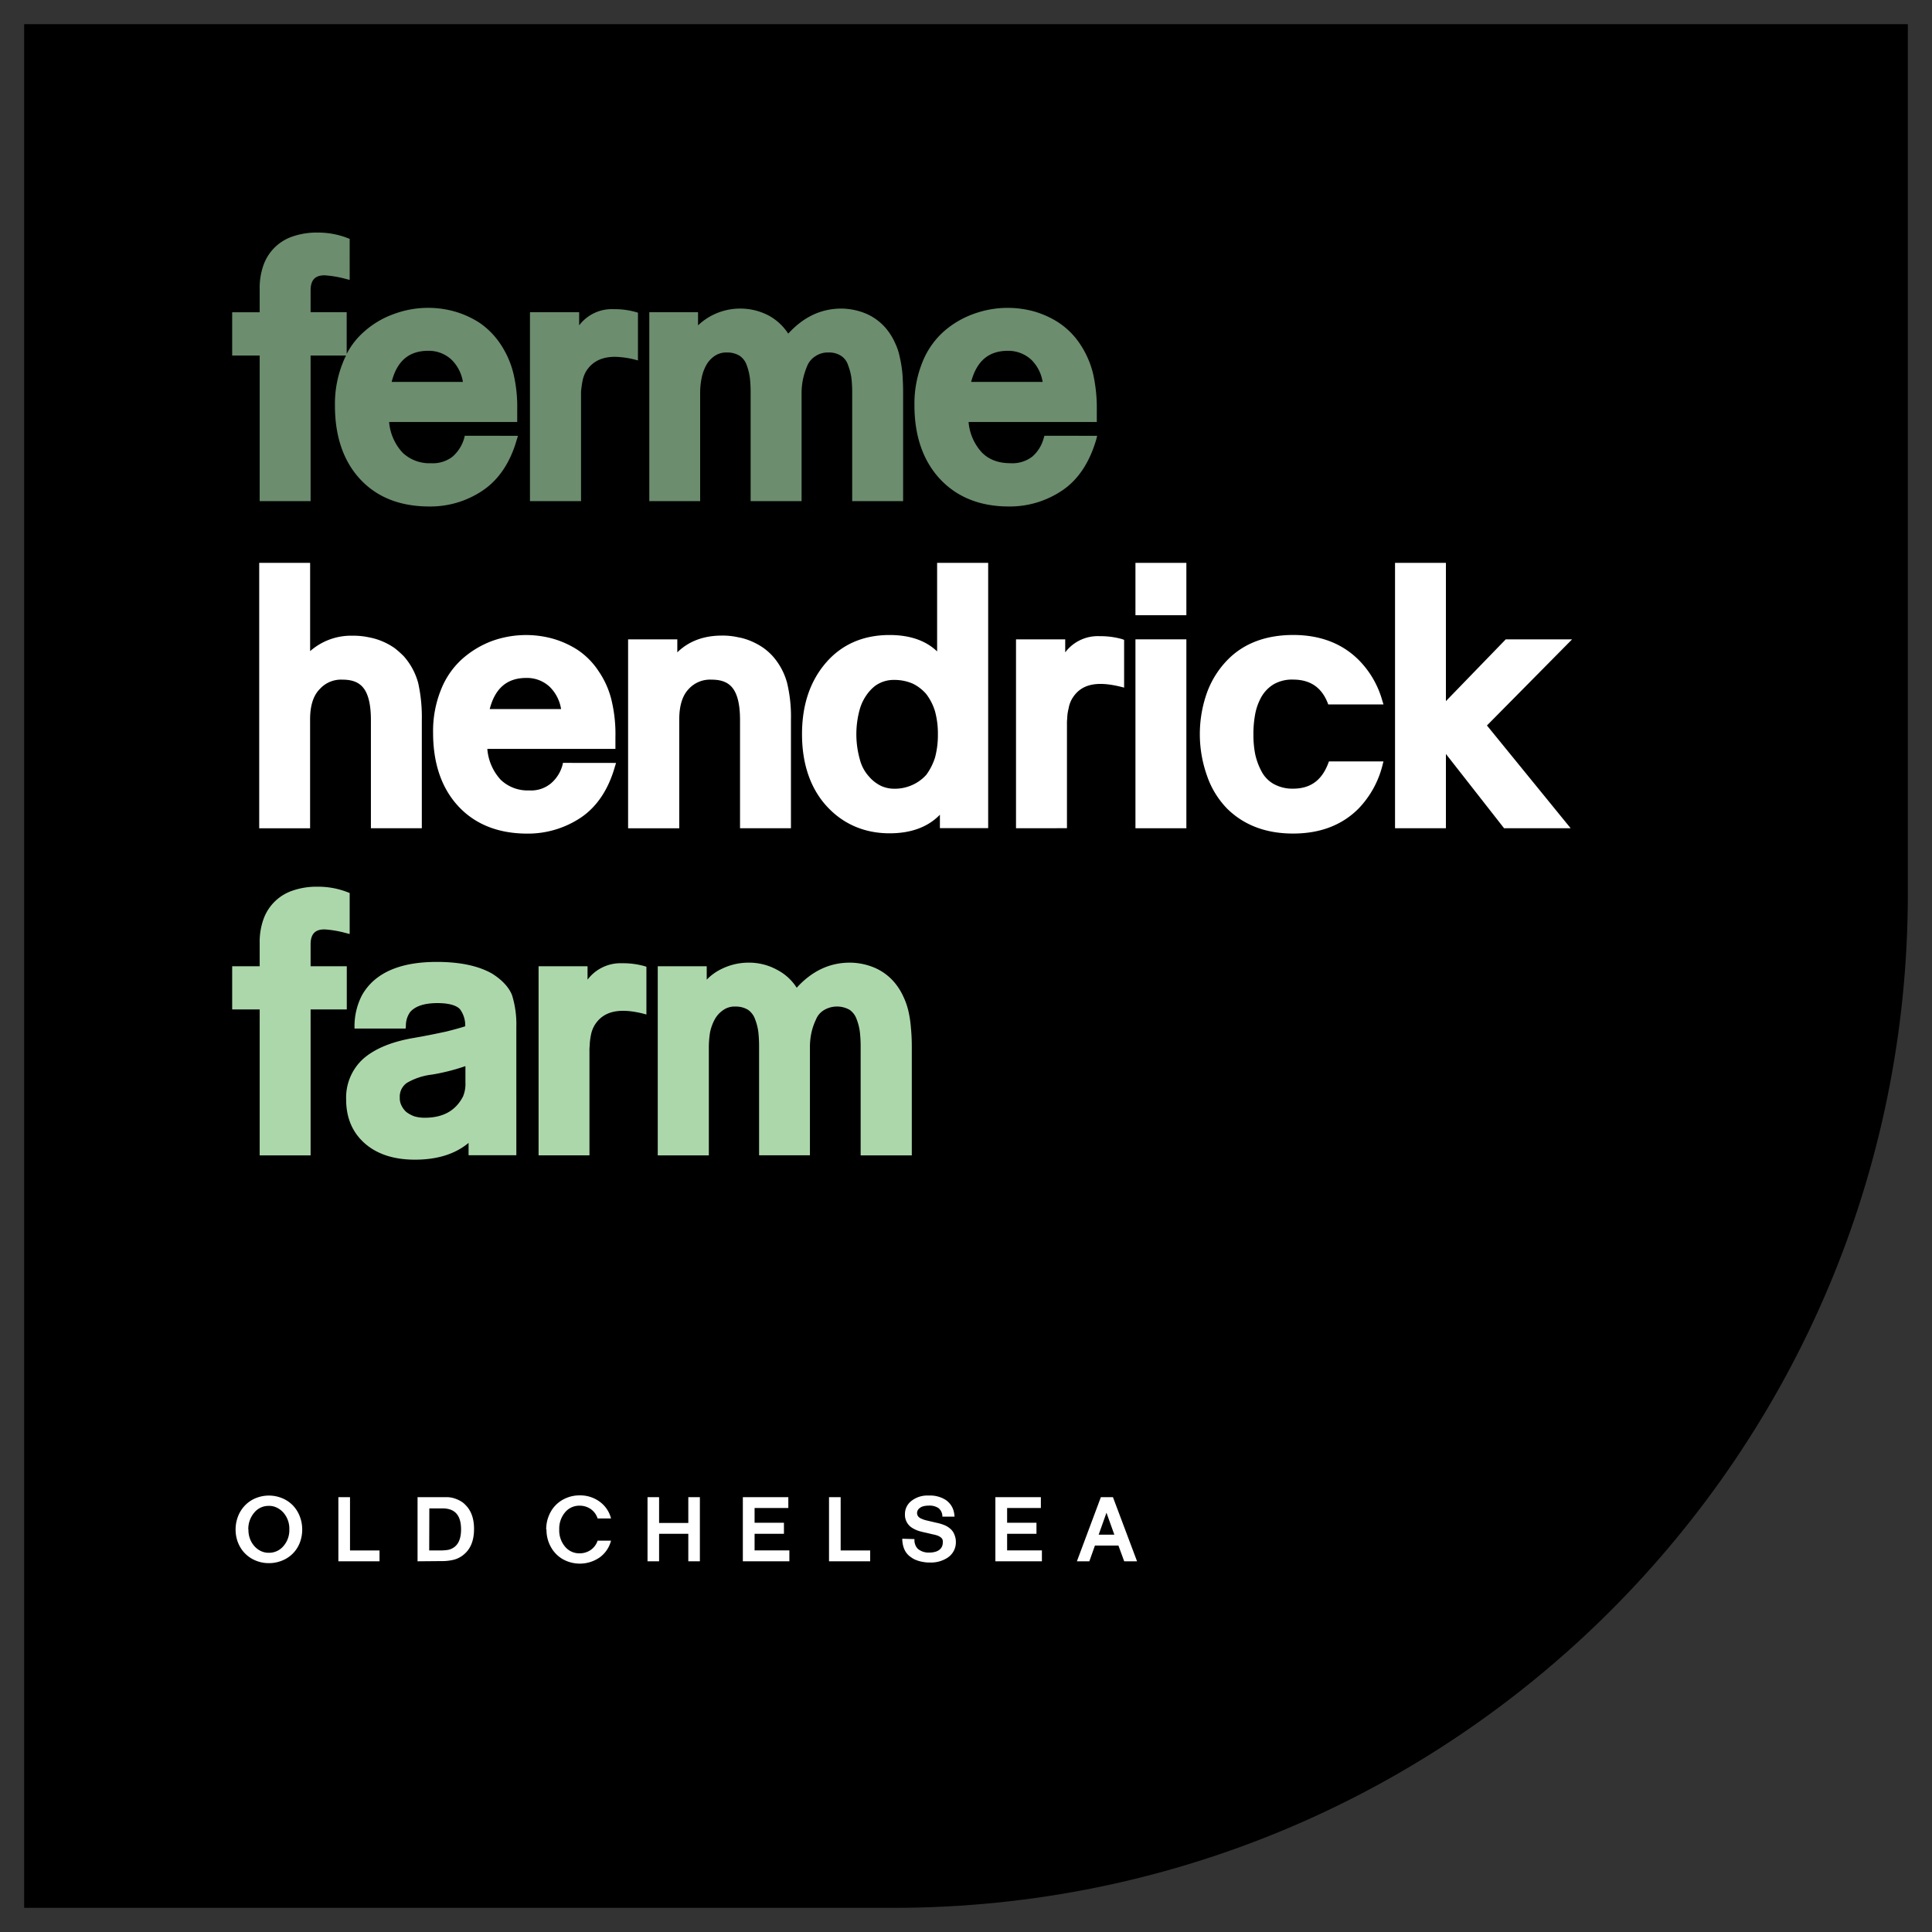 <svg id="Layer_1" data-name="Layer 1" xmlns="http://www.w3.org/2000/svg" viewBox="0 0 576 576"><rect x="0" y="0" width="576" height="576" fill="#333333" stroke="none"/><defs><style>.cls-1{fill:#fff;}.cls-2{fill:#6c8d6e;}.cls-3{fill:#acd7ab;}</style></defs><title>Artboard 1</title><path d="M568.8,7.2V266.35c0,167-135.44,302.45-302.45,302.45H7.2V7.2Z"/><path class="cls-1" d="M70.24,456a10.7,10.7,0,0,1,.76-4,9.79,9.79,0,0,1,2.08-3.22,9.46,9.46,0,0,1,3.15-2.12,10.39,10.39,0,0,1,7.88,0,9.61,9.61,0,0,1,3.16,2.11A9.75,9.75,0,0,1,89.34,452a10.74,10.74,0,0,1,.76,4,10.9,10.9,0,0,1-.74,4,9.29,9.29,0,0,1-5.24,5.26,10.3,10.3,0,0,1-3.95.77,10.13,10.13,0,0,1-3.92-.76,9.51,9.51,0,0,1-3.16-2.09,9.06,9.06,0,0,1-1.19-1.46A10.29,10.29,0,0,1,71,460a9.88,9.88,0,0,1-.57-1.92,10.8,10.8,0,0,1-.19-2.06m3.83,0a7.4,7.4,0,0,0,.45,2.72,6.89,6.89,0,0,0,1.32,2.22,6.08,6.08,0,0,0,1.95,1.47,5.27,5.27,0,0,0,2.37.51,5.57,5.57,0,0,0,4.35-2A7.2,7.2,0,0,0,86.26,456a7.29,7.29,0,0,0-.43-2.75A7.18,7.18,0,0,0,84.52,451a6.17,6.17,0,0,0-2-1.52,5.06,5.06,0,0,0-2.39-.52,5.45,5.45,0,0,0-4.32,2,7.46,7.46,0,0,0-1.78,5"/><polygon class="cls-1" points="100.88 465.48 100.88 446.36 104.35 446.36 104.35 462.25 113.15 462.25 113.15 465.48 100.88 465.48"/><path class="cls-1" d="M124.49,465.48V446.36h7.22c.22,0,.42,0,.6,0l.55,0,.73,0,.74.08.63.13c.29.08.6.17.93.29a8.92,8.92,0,0,1,1,.44,6.91,6.91,0,0,1,1,.6,5.26,5.26,0,0,1,.88.78q2.56,2.52,2.56,7.16,0,5-2.9,7.49a7.57,7.57,0,0,1-3,1.65,14.77,14.77,0,0,1-3.84.44Zm3.47-3.23h3a16.2,16.2,0,0,0,2.29-.13,3.88,3.88,0,0,0,.85-.18,4.36,4.36,0,0,0,.8-.35c1.71-.91,2.56-2.79,2.56-5.63,0-3.34-1.17-5.35-3.52-6a7.74,7.74,0,0,0-1.53-.25l-.72,0H128Z"/><path class="cls-1" d="M162.84,456a11,11,0,0,1,.19-2.08,10.17,10.17,0,0,1,.57-1.95,11.09,11.09,0,0,1,.89-1.75,9,9,0,0,1,1.19-1.49,9.57,9.57,0,0,1,3.16-2.12,10,10,0,0,1,3.95-.78,9.78,9.78,0,0,1,6,1.88,8.83,8.83,0,0,1,3.38,5h-4a5.38,5.38,0,0,0-2.06-2.81,5.75,5.75,0,0,0-3.32-1,5.49,5.49,0,0,0-4.34,2,7.57,7.57,0,0,0-1.72,5.11,7.46,7.46,0,0,0,1.72,5.09,5.46,5.46,0,0,0,4.34,2,5.7,5.7,0,0,0,3.32-1,5.44,5.44,0,0,0,2.06-2.78h4a8.85,8.85,0,0,1-3.38,5,10.39,10.39,0,0,1-11,.53,9.4,9.4,0,0,1-3.57-3.67,10.38,10.38,0,0,1-1.29-5.17"/><polygon class="cls-1" points="193.05 465.48 193.05 446.36 196.5 446.36 196.5 454.05 205.21 454.05 205.21 446.36 208.66 446.36 208.66 465.48 205.21 465.48 205.21 457.28 196.5 457.28 196.5 465.48 193.05 465.48"/><polygon class="cls-1" points="221.47 465.48 221.47 446.36 235.03 446.36 235.03 449.59 224.97 449.59 224.97 453.99 233.72 453.99 233.72 457.28 224.97 457.28 224.97 462.23 235.34 462.23 235.34 465.48 221.47 465.48"/><polygon class="cls-1" points="247.16 465.48 247.16 446.36 250.63 446.36 250.63 462.25 259.43 462.25 259.43 465.48 247.16 465.48"/><path class="cls-1" d="M272.63,458.86c0,.05,0,.14,0,.27s0,.23,0,.29a2.64,2.64,0,0,0,.14.78,3.25,3.25,0,0,0,1,1.67,5,5,0,0,0,3.37,1,5.8,5.8,0,0,0,1.65-.21,3.59,3.59,0,0,0,1.24-.58,2.72,2.72,0,0,0,.78-.94,2.81,2.81,0,0,0,.27-1.25A2.27,2.27,0,0,0,281,459a1.72,1.72,0,0,0-.53-.66,3.49,3.49,0,0,0-.93-.51,8.18,8.18,0,0,0-1.37-.37l-1.55-.37c-.78-.17-1.52-.33-2.22-.52a8.7,8.7,0,0,1-2.22-.92,4.56,4.56,0,0,1-2.38-4.22,4.9,4.9,0,0,1,1.86-3.9,7.66,7.66,0,0,1,5.2-1.65,8.64,8.64,0,0,1,5.19,1.37,6.3,6.3,0,0,1,1.14,1.06,5.75,5.75,0,0,1,.76,1.18,5.85,5.85,0,0,1,.44,1.29,8.52,8.52,0,0,1,.19,1.38h-3.62a3.19,3.19,0,0,0-1.17-2.55,4.82,4.82,0,0,0-2.88-.73,6.46,6.46,0,0,0-1.63.19,3,3,0,0,0-1.31.73,1.78,1.78,0,0,0-.56,1.32,1.72,1.72,0,0,0,.35,1,2.45,2.45,0,0,0,1,.68,7.65,7.65,0,0,0,.83.32c.25.08.58.16,1,.26l2.56.6a13.48,13.48,0,0,1,2.32.68,6.24,6.24,0,0,1,1.83,1.1,4.29,4.29,0,0,1,1.07,1.37,6.66,6.66,0,0,1,.47,1.32,5.09,5.09,0,0,1,.14,1.19,5.49,5.49,0,0,1-2.57,4.83,9.06,9.06,0,0,1-5.22,1.37c-.4,0-.8,0-1.2-.05a14.37,14.37,0,0,1-1.45-.25,9.59,9.59,0,0,1-1.58-.5,6.75,6.75,0,0,1-1.47-.86,5.08,5.08,0,0,1-1-.89,5.23,5.23,0,0,1-.78-1.19,7,7,0,0,1-.51-1.5,8.56,8.56,0,0,1-.2-1.85Z"/><polygon class="cls-1" points="296.76 465.48 296.76 446.36 310.32 446.36 310.32 449.59 300.26 449.59 300.26 453.99 309.01 453.99 309.01 457.28 300.26 457.28 300.26 462.23 310.63 462.23 310.63 465.48 296.76 465.48"/><path class="cls-1" d="M321.06,465.49l7.15-19.13h3.6L339,465.49h-3.83l-1.73-4.71h-7l-1.67,4.71Zm6.49-7.94h4.68L329.88,451Z"/><path class="cls-2" d="M138.56,129.91l-.14.65a11.58,11.58,0,0,1-3.45,5.54,9.56,9.56,0,0,1-6.47,2,11.57,11.57,0,0,1-8.49-3.16,15.32,15.32,0,0,1-4-9.13h38.19v-3.6a42.88,42.88,0,0,0-1-10.29,27.4,27.4,0,0,0-4-9.35,23.33,23.33,0,0,0-6.33-6.4,27.8,27.8,0,0,0-7.34-3.31,29.35,29.35,0,0,0-18,.72,26.78,26.78,0,0,0-8.92,5.25,22.37,22.37,0,0,0-5.25,6.69V93.08H92.6V86.61c0-3.09,1.29-4.53,4.17-4.53a32.13,32.13,0,0,1,6.33,1.08l1.15.29V71.21l-.58-.22a24.21,24.21,0,0,0-9.06-1.65,21.79,21.79,0,0,0-7.12,1.08A13.9,13.9,0,0,0,78.57,79a20.13,20.13,0,0,0-1.15,7.19v6.91h-8.2V106h8.2V149.4H92.6V106h10.57a18.25,18.25,0,0,0-.94,2.09,32.87,32.87,0,0,0-2.37,12.87c0,9.13,2.52,16.54,7.55,21.94S119.36,151,128,151a27.83,27.83,0,0,0,16-4.82c4.67-3.16,8.13-8.27,10.07-15.1l.36-1.15Zm-10.93-25.32a9.89,9.89,0,0,1,7,2.66,11.93,11.93,0,0,1,3.38,6.62H116.77C118.35,107.61,121.95,104.59,127.63,104.59Z"/><path class="cls-2" d="M190.2,93.22v14.24l-1.08-.29a26.65,26.65,0,0,0-5.75-.79c-4,0-6.83,1.44-8.63,4.32a9,9,0,0,0-1.08,2.95c-.22,1.15-.36,2.23-.43,3.09V149.4H158V93.08h14.67V97a12.15,12.15,0,0,1,10.29-4.82,22.71,22.71,0,0,1,6.62.86Z"/><path class="cls-2" d="M269.25,117.1V149.4H254.07V117.1a38.35,38.35,0,0,0-.22-4.32,17.23,17.23,0,0,0-1-3.88,5.21,5.21,0,0,0-2.09-2.81,6.56,6.56,0,0,0-3.74-1,6.68,6.68,0,0,0-3.88,1.08A6.23,6.23,0,0,0,240.7,109a23,23,0,0,0-1.29,4,21.09,21.09,0,0,0-.43,4.39V149.4H223.79V117.1a38,38,0,0,0-.22-4.39,17.25,17.25,0,0,0-.94-3.81,5.58,5.58,0,0,0-2.09-2.81,7,7,0,0,0-3.81-1,6.22,6.22,0,0,0-3.74,1.08,8.08,8.08,0,0,0-2.45,2.73,13.06,13.06,0,0,0-1.37,3.88,21.77,21.77,0,0,0-.43,4.24V149.4H193.58V93.08h14.53V97a18.21,18.21,0,0,1,12.37-5,18.1,18.1,0,0,1,8.85,2.16A16.07,16.07,0,0,1,235,99.48c4.53-5,9.85-7.48,15.82-7.48a19.46,19.46,0,0,1,7.55,1.58,16.12,16.12,0,0,1,6,4.6,18.27,18.27,0,0,1,2.45,4,17.89,17.89,0,0,1,1.44,4.32,35.72,35.72,0,0,1,.79,5C269.18,113.29,269.25,115.16,269.25,117.1Z"/><path class="cls-2" d="M311.4,129.91l-.22.65a11,11,0,0,1-3.38,5.54,9.69,9.69,0,0,1-6.47,2c-3.6,0-6.4-1-8.56-3.16a15.25,15.25,0,0,1-4-9.13H327v-3.6a46.94,46.94,0,0,0-1-10.29,27.4,27.4,0,0,0-4-9.35,22.6,22.6,0,0,0-6.4-6.4,27.38,27.38,0,0,0-7.26-3.31,29.61,29.61,0,0,0-18.05.72,27.51,27.51,0,0,0-8.92,5.25A24.27,24.27,0,0,0,275,108a32.88,32.88,0,0,0-2.37,12.87c0,9.13,2.59,16.54,7.62,21.94S292.2,151,300.75,151a27.89,27.89,0,0,0,16-4.82c4.68-3.16,8.06-8.27,10.07-15.1l.29-1.15Zm-10.93-25.32a10.14,10.14,0,0,1,7,2.66,11.93,11.93,0,0,1,3.38,6.62H289.53C291.19,107.61,294.78,104.59,300.47,104.59Z"/><path class="cls-1" d="M125.76,214.64v32.29H110.58V214.64c0-4.39-.72-7.48-2.09-9.35s-3.45-2.66-6.4-2.66a8.53,8.53,0,0,0-6.76,2.81c-1.94,1.94-2.88,5-2.88,9.06v32.44H77.28V167.81H92.46v26.32a18.45,18.45,0,0,1,12.73-4.6,21.7,21.7,0,0,1,4.89.5,18.86,18.86,0,0,1,4.17,1.29,19.68,19.68,0,0,1,3.45,1.94,29.48,29.48,0,0,1,2.66,2.37,19.82,19.82,0,0,1,4.32,8A47,47,0,0,1,125.76,214.64Z"/><path class="cls-1" d="M167.84,227.44l-.14.65a10.86,10.86,0,0,1-3.45,5.47,9.23,9.23,0,0,1-6.47,2.09,11.57,11.57,0,0,1-8.49-3.16,15.33,15.33,0,0,1-4-9.21h38.19v-3.52a42.88,42.88,0,0,0-1-10.29,26.06,26.06,0,0,0-4-9.35,22.38,22.38,0,0,0-6.33-6.4,27.81,27.81,0,0,0-7.34-3.31,29.93,29.93,0,0,0-18,.65,28.26,28.26,0,0,0-8.92,5.32,24.26,24.26,0,0,0-6.4,9.21,32.87,32.87,0,0,0-2.37,12.87c0,9.13,2.52,16.54,7.55,21.94s11.94,8.13,20.57,8.13a28.38,28.38,0,0,0,16-4.82c4.67-3.16,8.13-8.27,10.07-15.1l.36-1.15ZM156.9,202.12a9.89,9.89,0,0,1,7,2.66,11.93,11.93,0,0,1,3.38,6.62H146C147.62,205.14,151.22,202.12,156.9,202.12Z"/><path class="cls-1" d="M235.81,214.64v32.29H220.63V214.64c0-4.39-.72-7.48-2.09-9.35s-3.45-2.66-6.4-2.66a8.59,8.59,0,0,0-6.83,2.81c-1.87,1.94-2.8,5-2.8,9.06v32.44H187.26V190.61h14.67v3.88c3.38-3.31,7.84-5,13.31-5a21.07,21.07,0,0,1,4.82.5,17.74,17.74,0,0,1,4.17,1.29,19.69,19.69,0,0,1,3.45,1.94,17.34,17.34,0,0,1,2.66,2.37,19.81,19.81,0,0,1,4.32,8A43,43,0,0,1,235.81,214.64Z"/><path class="cls-1" d="M279.39,167.81v26.4c-3.38-3.24-8.13-4.89-14.17-4.89-7.77,0-14.17,2.73-18.92,8.2s-7.19,12.59-7.19,21.36,2.45,16,7.19,21.29,11.15,8.27,18.92,8.27c6.4,0,11.44-1.87,15-5.54v4h14.39V167.81ZM272.06,234a12.73,12.73,0,0,1-5.54,1.15,9.49,9.49,0,0,1-3.88-.86,11.15,11.15,0,0,1-3.52-2.73,11.94,11.94,0,0,1-2.73-5,27.73,27.73,0,0,1,0-15.32,14,14,0,0,1,1.94-4,12.54,12.54,0,0,1,2.45-2.66,9.38,9.38,0,0,1,5.75-1.87,13.83,13.83,0,0,1,5.54,1.08,12.57,12.57,0,0,1,4.1,3.16,16.22,16.22,0,0,1,2.59,5.11,25.17,25.17,0,0,1,.86,6.91,25.92,25.92,0,0,1-.86,6.91,17.94,17.94,0,0,1-2.59,5.11A12.36,12.36,0,0,1,272.06,234Z"/><path class="cls-1" d="M335.14,190.76V205l-1.15-.29c-7.41-1.8-11.8-.58-14.31,3.52a8.4,8.4,0,0,0-1.08,2.95,13.23,13.23,0,0,0-.43,3.09,11.66,11.66,0,0,0-.07,1.65v31H302.91V190.61h14.67v3.88a12.15,12.15,0,0,1,10.29-4.82,23.41,23.41,0,0,1,6.62.86Z"/><rect class="cls-1" x="338.52" y="167.81" width="15.18" height="15.61"/><rect class="cls-1" x="338.52" y="190.61" width="15.18" height="56.32"/><path class="cls-1" d="M412.46,227l-.29,1.15A28.6,28.6,0,0,1,405,241.1c-4.89,4.89-11.36,7.41-19.49,7.41s-14.67-2.52-19.64-7.41a26.13,26.13,0,0,1-6-9.78,37,37,0,0,1,0-24.89,27.38,27.38,0,0,1,6.19-9.78c4.82-4.89,11.44-7.34,19.49-7.34s14.6,2.52,19.56,7.48a27.76,27.76,0,0,1,7,12.08l.36,1.15H396l-.22-.58c-1.87-4.6-5.25-6.83-10.29-6.83a10.92,10.92,0,0,0-5.83,1.44,10.53,10.53,0,0,0-3.6,3.74,16.81,16.81,0,0,0-1.87,5.25,31.85,31.85,0,0,0-.5,5.83,29.77,29.77,0,0,0,.5,5.83,19.43,19.43,0,0,0,1.87,5.18,9.19,9.19,0,0,0,3.6,3.81,11.46,11.46,0,0,0,5.83,1.44c5.18,0,8.56-2.45,10.5-7.55l.22-.58Z"/><polygon class="cls-1" points="443.31 216.29 468.27 246.93 448.42 246.93 431.08 224.78 431.08 246.93 415.91 246.93 415.91 167.81 431.08 167.81 431.08 209.03 448.92 190.61 468.7 190.61 443.31 216.29"/><path class="cls-3" d="M92.6,281.6v6.47h10.79v12.88H92.6v43.52H77.42V300.95h-8.2V288.07h8.2v-6.9A20.13,20.13,0,0,1,78.57,274a13.9,13.9,0,0,1,8.92-8.56,21.78,21.78,0,0,1,7.12-1.08,24.22,24.22,0,0,1,9.06,1.65l.58.22v12.23l-1.15-.29a31.41,31.41,0,0,0-6.33-1.08C93.89,277.07,92.6,278.51,92.6,281.6Z"/><path class="cls-3" d="M152.66,296.7c-.93-2.37-2.95-4.53-5.9-6.4-4-2.3-9.49-3.52-16.54-3.52-11.08,0-18.56,3.31-22.3,9.93a20.17,20.17,0,0,0-2.23,9v.94h15.25l.07-.86a7,7,0,0,1,1.22-4c1.51-1.8,4.24-2.73,8.2-2.73,3.31,0,5.61.65,6.69,1.8a8.13,8.13,0,0,1,1.58,5.11c-1.51.5-3.38,1-5.68,1.58-2.73.58-6.11,1.29-9.93,1.94-6.62,1.15-11.58,3.31-14.89,6.26a15.62,15.62,0,0,0-5,12.08c0,5.54,1.94,9.93,5.68,13.16s8.77,4.75,14.82,4.75q10,0,16-5v3.67h14.24V306.05A29.1,29.1,0,0,0,152.66,296.7Zm-26,36.54a10.87,10.87,0,0,1-3.16-.43,9.28,9.28,0,0,1-2.37-1.29,6.2,6.2,0,0,1-1.44-1.94,4.72,4.72,0,0,1-.5-2.3,5,5,0,0,1,2.16-4.46,19.32,19.32,0,0,1,7.48-2.45,61.21,61.21,0,0,0,9.93-2.52v4.82a9.8,9.8,0,0,1-.72,4.24C135.83,331.16,132.09,333.24,126.62,333.24Z"/><path class="cls-3" d="M192.72,288.22v14.24l-1.08-.29c-7.34-1.8-11.87-.58-14.39,3.52a9,9,0,0,0-1.08,2.95,17.8,17.8,0,0,0-.36,3.16,11.15,11.15,0,0,0-.07,1.65v31H160.57V288.07h14.6v4a12.3,12.3,0,0,1,10.29-4.89,23.6,23.6,0,0,1,6.69.86Z"/><path class="cls-3" d="M271.84,312.1v32.37H256.59V312.1a38.47,38.47,0,0,0-.22-4.32,15.51,15.51,0,0,0-.94-3.81,5.78,5.78,0,0,0-2.09-2.88,7.62,7.62,0,0,0-7.7.07,5.7,5.7,0,0,0-2.37,2.81,17.75,17.75,0,0,0-1.37,4,20.42,20.42,0,0,0-.43,4.32v32.15H226.31V312.1a38.79,38.79,0,0,0-.22-4.39,15.81,15.81,0,0,0-.94-3.74,5.78,5.78,0,0,0-2.09-2.88,7,7,0,0,0-3.81-1,5.85,5.85,0,0,0-3.67,1.08,7.88,7.88,0,0,0-2.52,2.81,14,14,0,0,0-1.37,3.81,29,29,0,0,0-.36,4.24v32.44H196.1V288.07h14.6v4a15.39,15.39,0,0,1,4.53-3.24A18.09,18.09,0,0,1,223,287a17.39,17.39,0,0,1,8.85,2.23,15.25,15.25,0,0,1,5.68,5.25c4.53-5,9.85-7.48,15.82-7.48a19.19,19.19,0,0,1,7.55,1.58,16.12,16.12,0,0,1,6,4.6,18.28,18.28,0,0,1,2.45,4,21,21,0,0,1,1.51,4.39,33.26,33.26,0,0,1,.72,4.89Q271.84,309.07,271.84,312.1Z"/></svg>